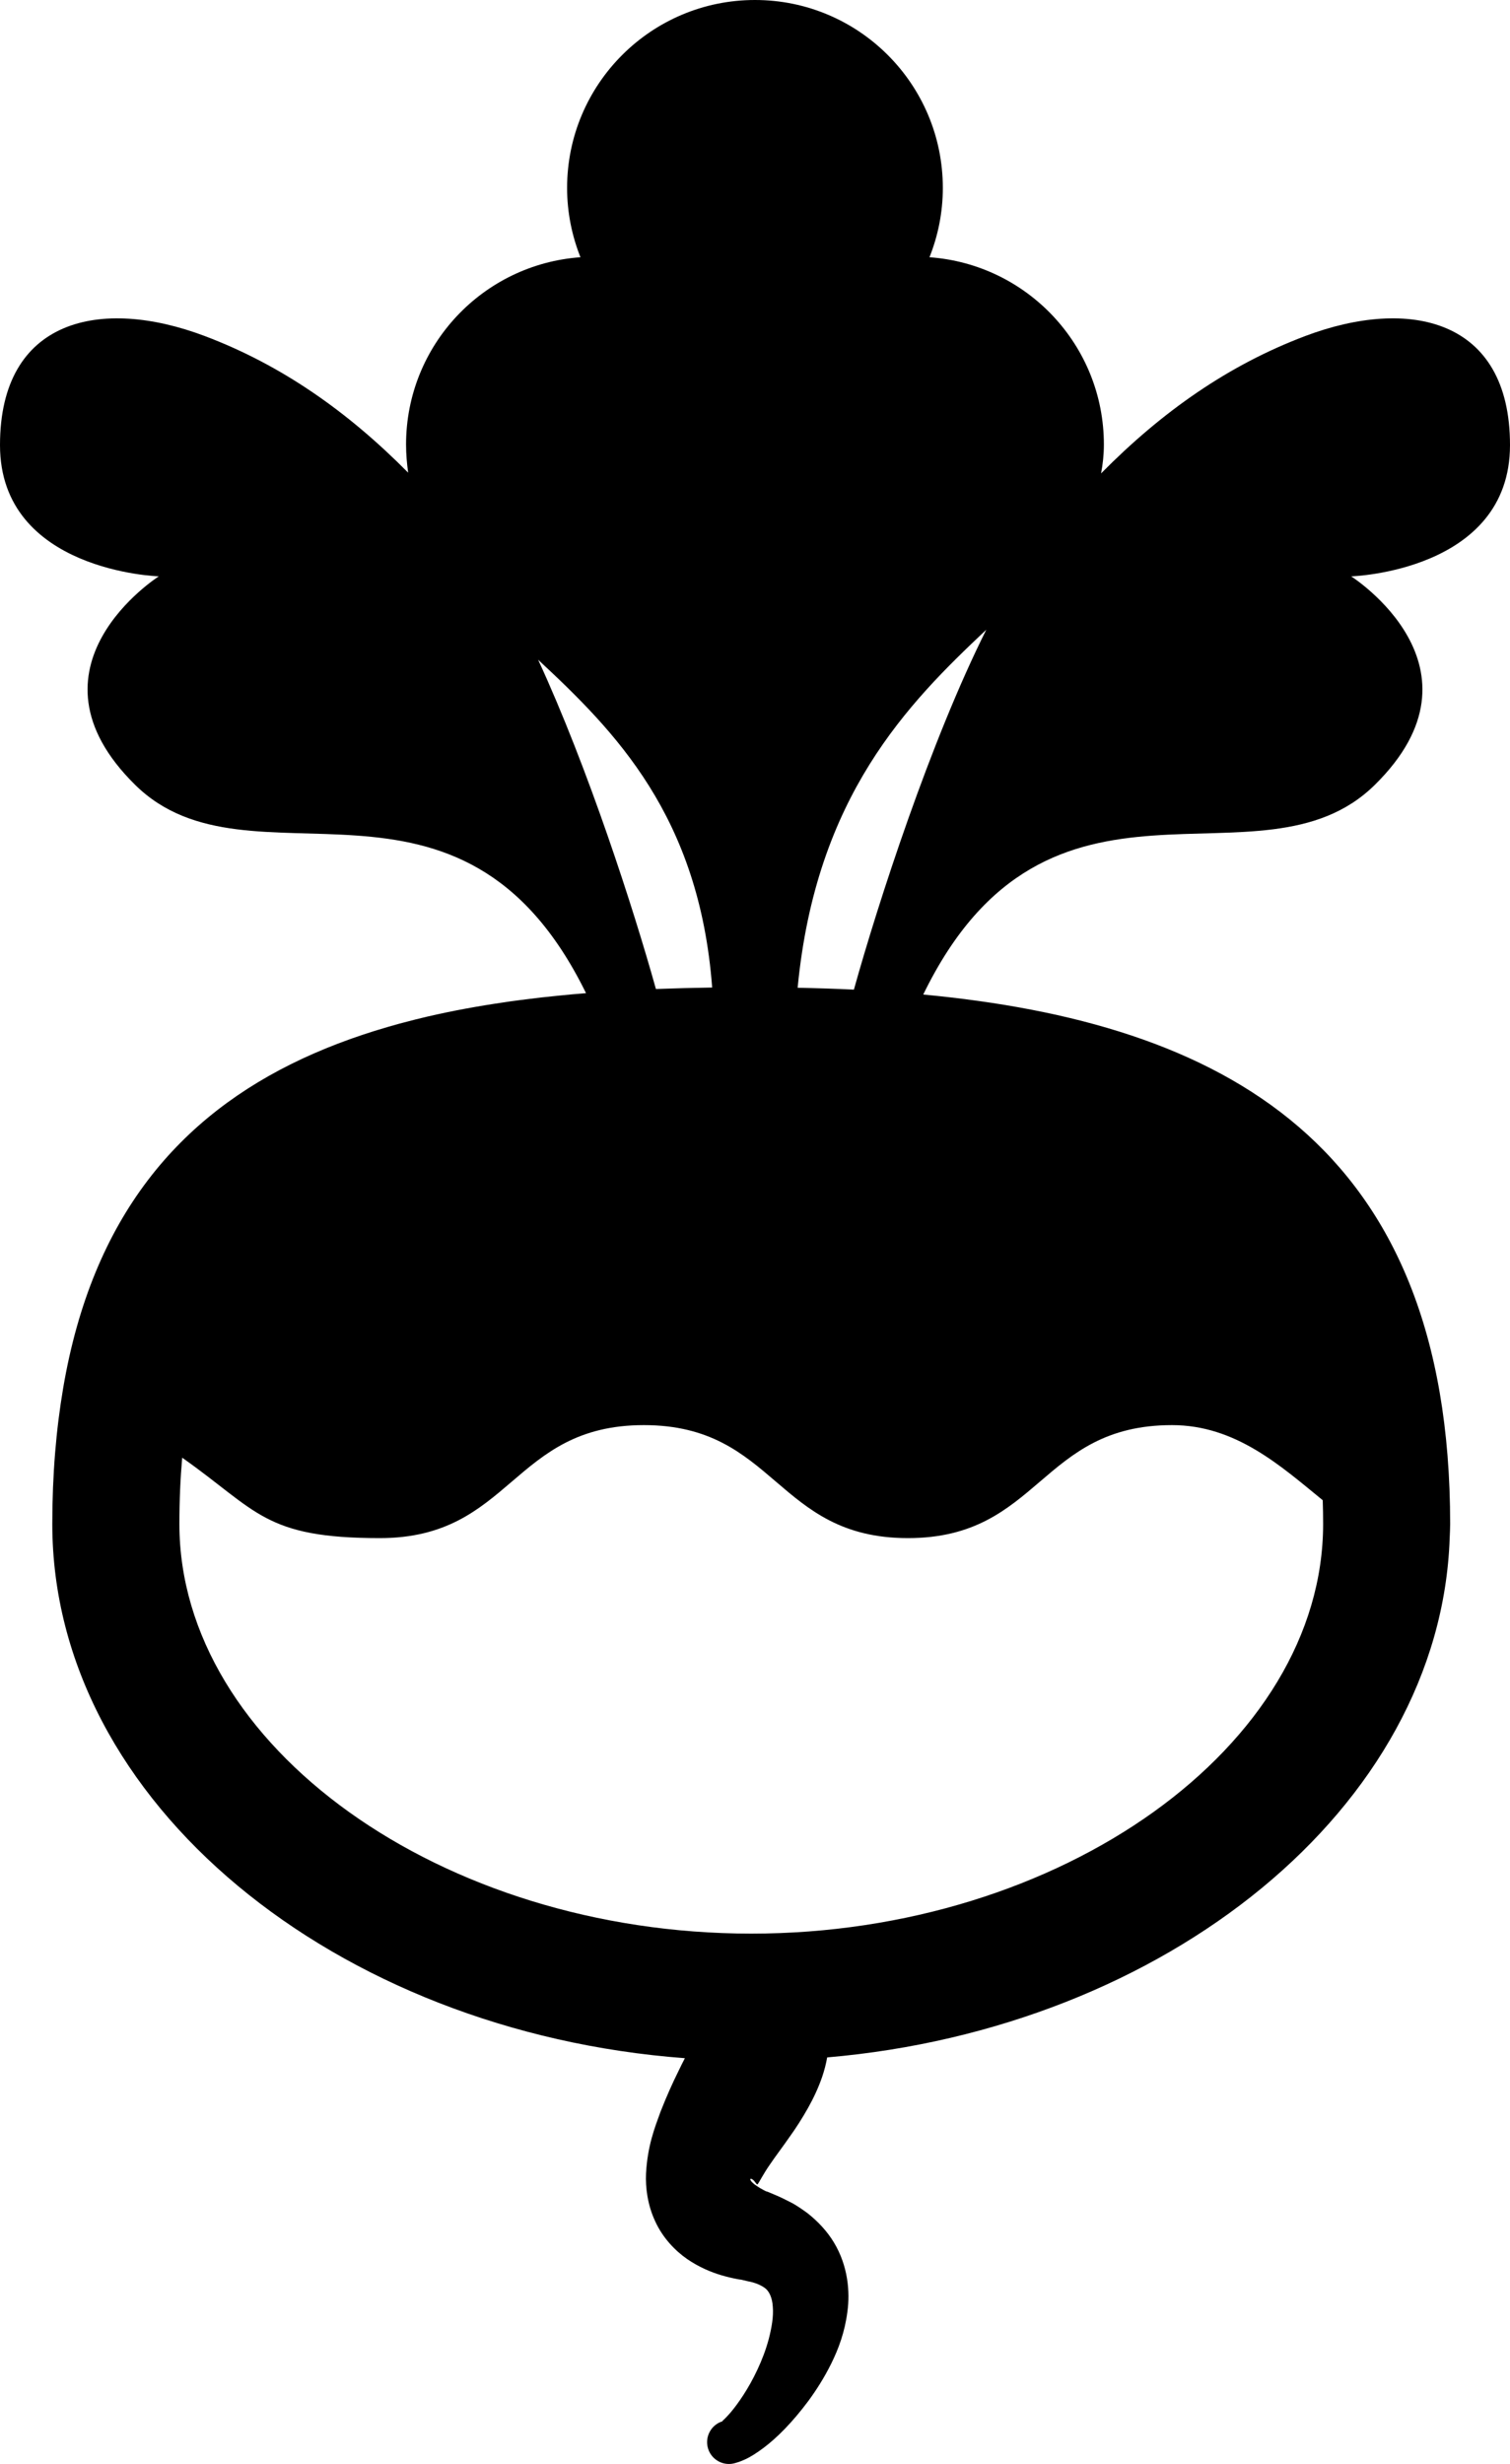 <?xml version="1.0" encoding="utf-8"?>
<!-- Generator: Adobe Illustrator 16.0.0, SVG Export Plug-In . SVG Version: 6.00 Build 0)  -->
<!DOCTYPE svg PUBLIC "-//W3C//DTD SVG 1.1//EN" "http://www.w3.org/Graphics/SVG/1.1/DTD/svg11.dtd">
<svg version="1.1" id="icons" xmlns="http://www.w3.org/2000/svg" xmlns:xlink="http://www.w3.org/1999/xlink" x="0px" y="0px"
	 width="106.941px" height="174.439px" viewBox="0 0 106.941 174.439" enable-background="new 0 0 106.941 174.439"
	 xml:space="preserve">
<path d="M106.941,31.511c0-8.953-7.136-10.504-14.51-7.718c-5.421,2.048-10.123,5.338-14.451,9.723
	c0.124-0.652,0.199-1.328,0.199-2.047c0-7.026-5.45-12.766-12.351-13.257c0.604-1.52,0.945-3.171,0.945-4.906
	C66.774,5.958,60.817,0,53.469,0S40.163,5.958,40.163,13.306c0,1.734,0.342,3.386,0.946,4.906
	c-6.901,0.491-12.351,6.231-12.351,13.257c0,0.698,0.061,1.355,0.148,1.995c-4.313-4.358-8.999-7.631-14.397-9.671
	C7.136,21.007,0,22.559,0,31.511c0,8.952,11.248,9.292,11.248,9.292S1.102,47.242,9.583,55.577
	c8.144,8.004,23.037-3.373,31.92,14.735c-0.328,0.026-0.653,0.054-0.979,0.083c-0.314,0.028-0.626,0.06-0.938,0.091
	c-0.429,0.043-0.858,0.086-1.283,0.134c-0.259,0.03-0.514,0.063-0.771,0.095c-0.47,0.058-0.941,0.115-1.405,0.181
	c-0.122,0.017-0.241,0.037-0.362,0.055c-1.892,0.273-3.732,0.61-5.511,1.023c-0.009,0.002-0.018,0.004-0.026,0.006
	c-0.552,0.128-1.095,0.268-1.634,0.411c-0.098,0.025-0.196,0.05-0.293,0.076c-0.516,0.14-1.024,0.29-1.528,0.444
	c-0.112,0.034-0.225,0.067-0.336,0.103c-0.501,0.157-0.995,0.324-1.484,0.496c-0.102,0.036-0.204,0.072-0.305,0.109
	c-0.5,0.181-0.994,0.37-1.48,0.567c-0.071,0.029-0.142,0.059-0.212,0.088c-0.515,0.213-1.023,0.434-1.522,0.666
	c-0.009,0.004-0.017,0.008-0.025,0.012C12.739,78.997,6.545,86.093,4.474,98.269v0.001l0,0c-0.496,2.913-0.77,6.1-0.77,9.623
	c0,19.747,20.121,35.971,44.801,37.82c-0.151,0.293-0.313,0.611-0.48,0.965c-0.385,0.775-0.802,1.697-1.24,2.81
	c-0.413,1.136-0.927,2.424-1.033,4.399c-0.043,0.971,0.104,2.203,0.646,3.365c0.532,1.177,1.428,2.102,2.274,2.686
	c0.854,0.581,1.677,0.921,2.432,1.146c0.381,0.111,0.751,0.199,1.109,0.266l0.269,0.05l0.017,0.004
	c-0.293-0.09-0.074-0.023-0.136-0.043l0.025,0.007l0.052,0.012l0.103,0.024l0.412,0.099c0.586,0.104,1.014,0.318,1.259,0.514
	c0.245,0.201,0.481,0.623,0.518,1.311c0.058,0.666-0.083,1.471-0.281,2.241c-0.204,0.775-0.496,1.525-0.812,2.199
	c-0.632,1.353-1.375,2.406-1.88,3.006c-0.249,0.292-0.458,0.498-0.532,0.56c-0.087,0.08-0.044,0.07-0.06,0.084
	c-0.815,0.253-1.272,1.118-1.02,1.934s1.118,1.272,1.934,1.02c-0.022,0.001,0.302-0.072,0.674-0.25
	c0.397-0.178,0.809-0.442,1.297-0.803c0.959-0.714,2.063-1.819,3.199-3.343c0.562-0.767,1.125-1.641,1.63-2.665
	c0.504-1.025,0.949-2.203,1.133-3.648c0.197-1.404,0.044-3.248-0.952-4.9c-0.49-0.816-1.149-1.503-1.852-2.062
	c-0.357-0.264-0.698-0.498-1.095-0.725l-0.626-0.315l-0.319-0.15l-0.204-0.088l-0.39-0.165l-0.097-0.042l-0.049-0.021l-0.024-0.01
	c-0.07-0.022,0.141,0.041-0.161-0.051l-0.009-0.004l-0.135-0.07c-0.183-0.092-0.343-0.188-0.482-0.284
	c-0.288-0.182-0.46-0.372-0.482-0.471c-0.015-0.106,0.149-0.049,0.284,0.11c0.134,0.154,0.181,0.286,0.244,0.211
	c0.107-0.134,0.42-0.756,0.84-1.354c0.418-0.622,0.926-1.279,1.395-1.959c0.486-0.671,0.928-1.371,1.327-2.079
	c0.399-0.711,0.736-1.439,0.994-2.183c0.162-0.469,0.28-0.946,0.362-1.393c23.947-2.059,43.42-17.65,44.086-36.757l0,0
	c0.012-0.335,0.034-0.669,0.034-1.007c0-27-16.179-35.49-37.317-37.484c8.877-18.25,23.811-6.813,31.97-14.832
	c8.482-8.335-1.664-14.773-1.664-14.773S106.941,40.463,106.941,31.511z M50.437,69.914c-0.144,0.002-0.285,0.007-0.428,0.009
	c-0.5,0.009-1,0.017-1.497,0.03c-0.336,0.008-0.67,0.021-1.004,0.031c-0.352,0.011-0.705,0.021-1.055,0.034
	c-1.58-5.66-4.795-15.631-8.342-23.31C43.558,51.774,49.521,57.761,50.437,69.914z M53.205,136.893c-21.953,0-40.5-13.28-40.5-29
	c0-1.683,0.071-3.24,0.198-4.694c5.339,3.763,5.812,5.694,13.996,5.694c9.35,0,9.35-8,18.7-8s9.35,8,18.701,8
	c9.352,0,9.352-8,18.703-8c4.518,0,7.702,2.894,10.675,5.317c0.017,0.549,0.028,1.106,0.028,1.683
	C93.705,123.613,75.158,136.893,53.205,136.893z M56.49,69.93c1.302-13.57,7.806-20.116,13.361-25.349
	c-3.95,7.883-7.65,19.291-9.376,25.481C59.162,69.998,57.831,69.957,56.49,69.93z"/>
</svg>
